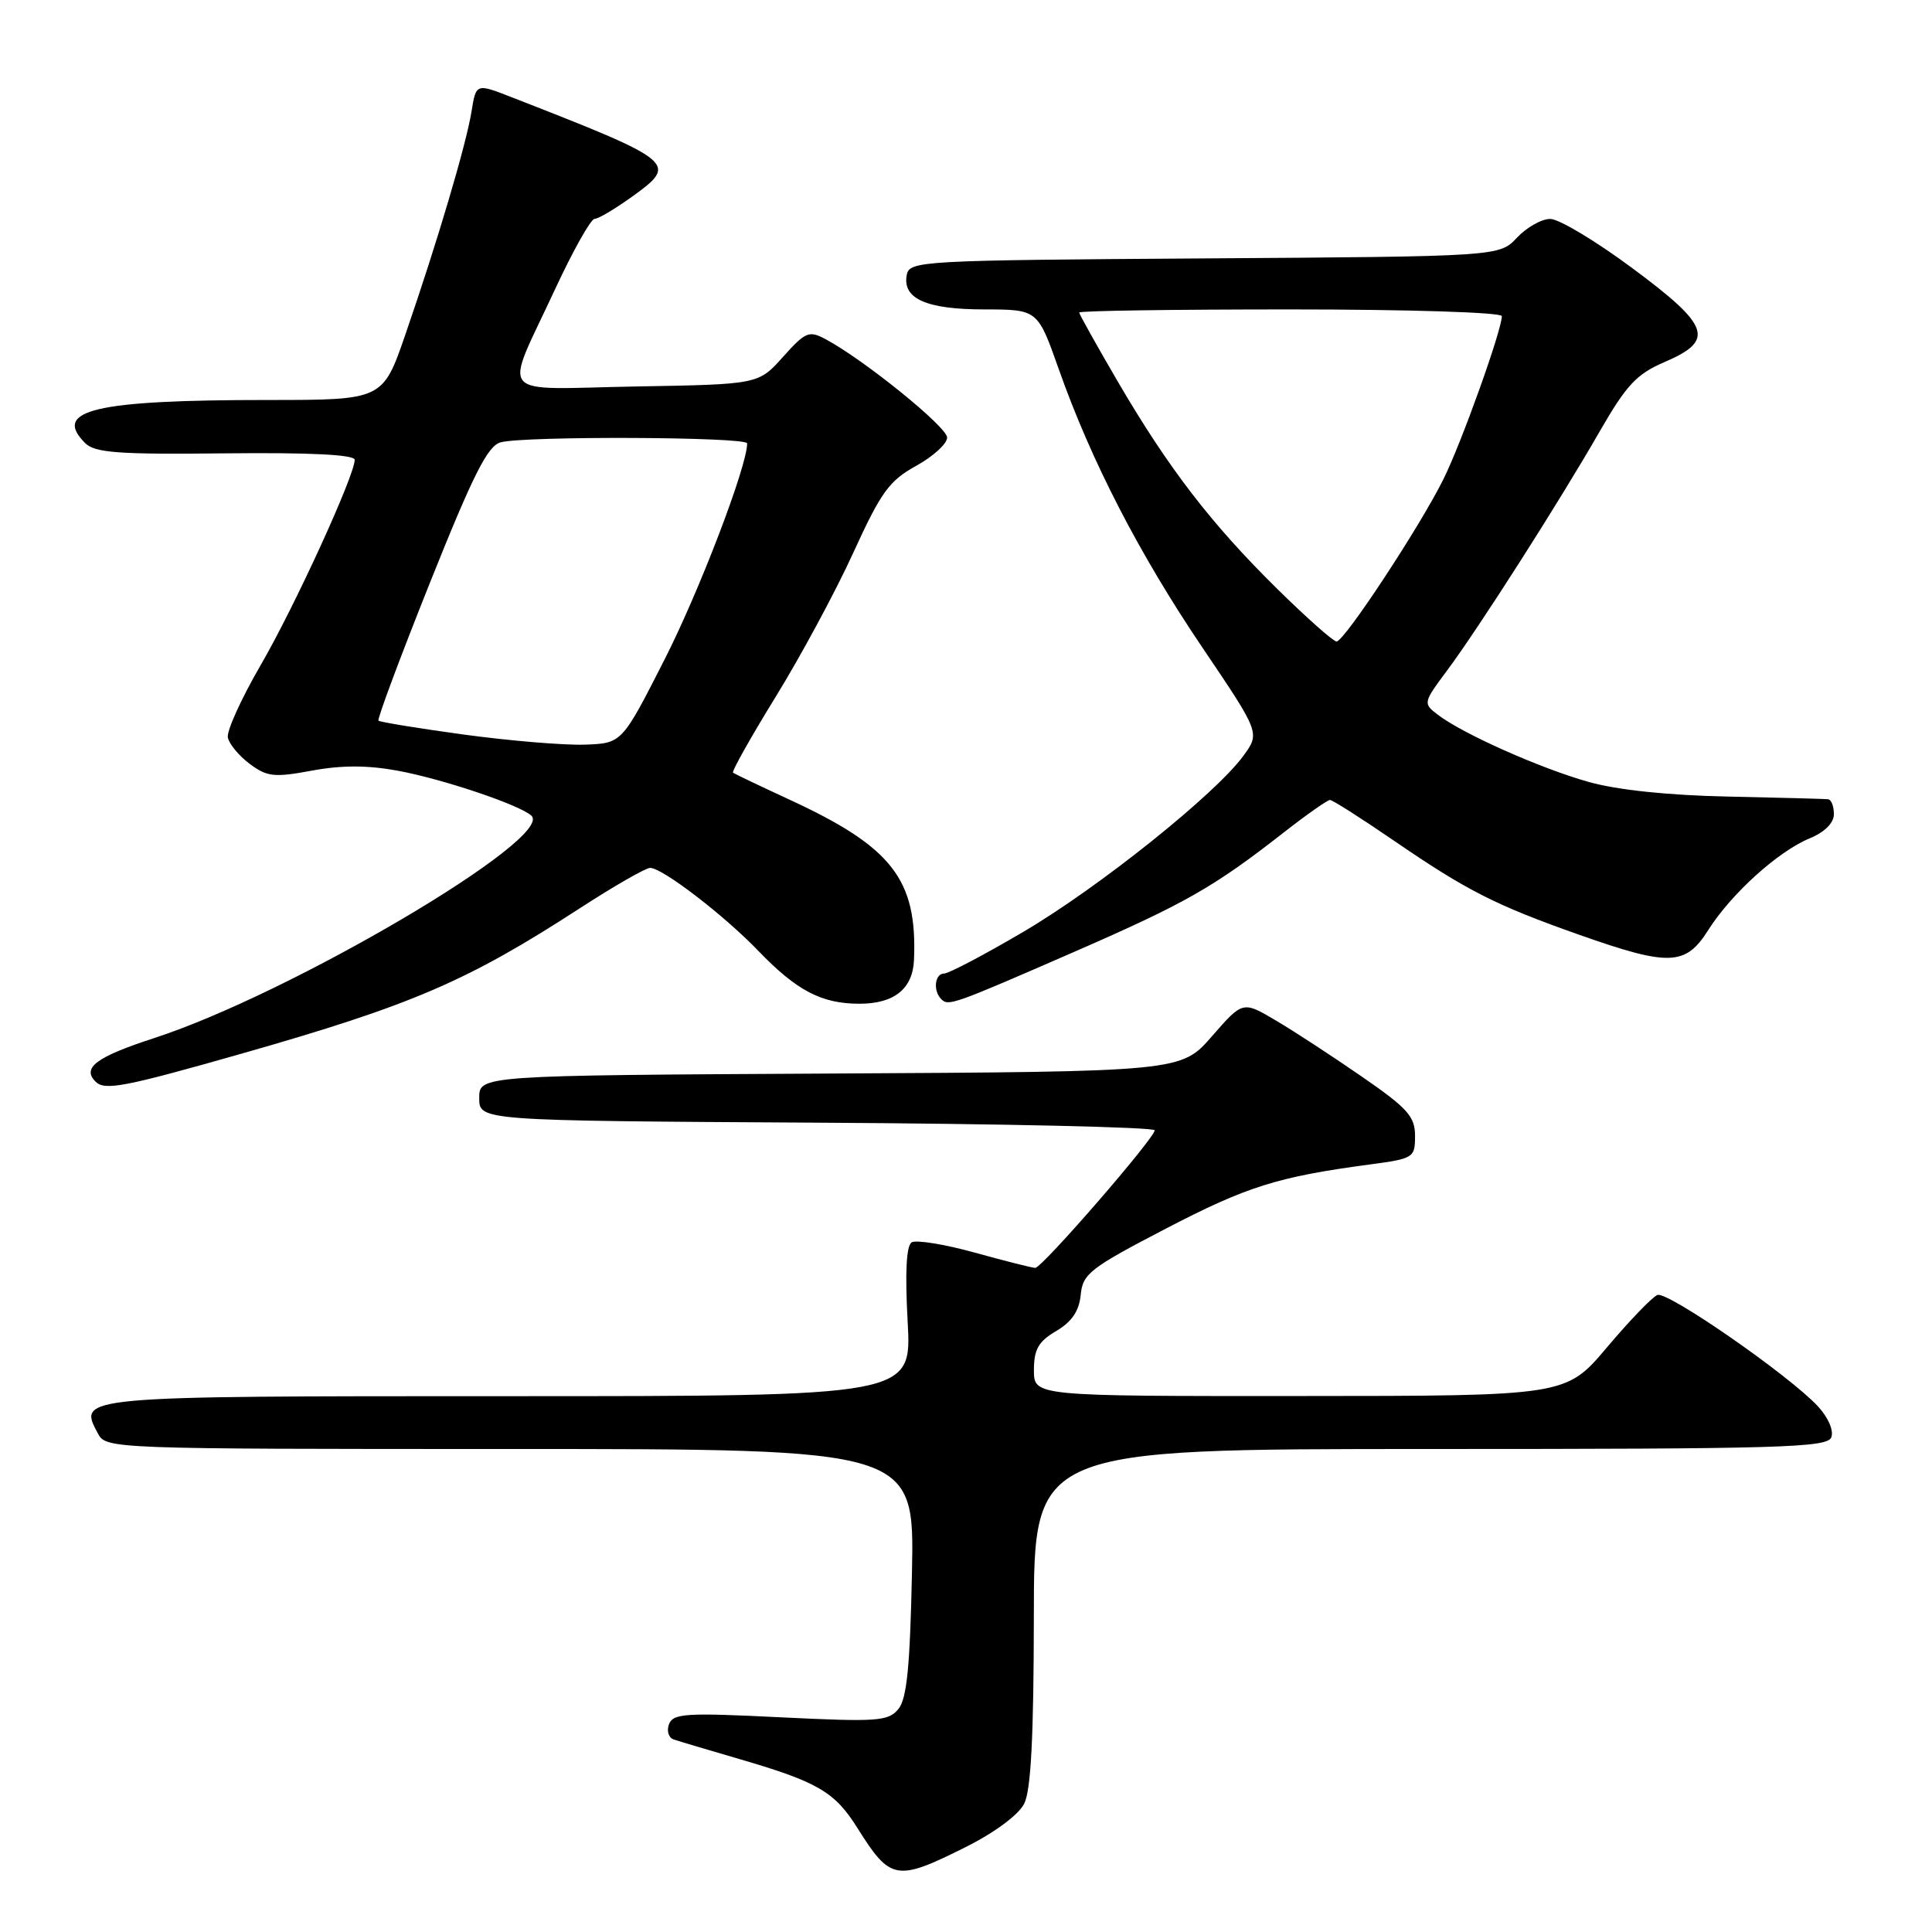 <?xml version="1.0" encoding="UTF-8" standalone="no"?>
<!DOCTYPE svg PUBLIC "-//W3C//DTD SVG 1.1//EN" "http://www.w3.org/Graphics/SVG/1.1/DTD/svg11.dtd" >
<svg xmlns="http://www.w3.org/2000/svg" xmlns:xlink="http://www.w3.org/1999/xlink" version="1.1" viewBox="0 0 256 256">
 <g >
 <path fill="currentColor"
d=" M 127.97 244.74 C 131.79 242.83 134.96 240.48 135.71 239.00 C 136.61 237.21 136.97 230.15 136.99 214.25 C 137.00 192.00 137.00 192.00 189.53 192.00 C 236.07 192.00 242.13 191.82 242.66 190.45 C 243.00 189.55 242.25 187.82 240.88 186.34 C 237.07 182.24 220.97 171.07 219.62 171.59 C 218.94 171.85 215.94 174.97 212.94 178.52 C 207.50 184.97 207.50 184.97 172.25 184.98 C 137.00 185.00 137.00 185.00 137.00 181.56 C 137.00 178.80 137.59 177.76 139.95 176.37 C 142.02 175.15 142.99 173.72 143.20 171.57 C 143.47 168.77 144.44 168.02 154.50 162.79 C 165.25 157.20 169.30 155.93 181.50 154.30 C 187.32 153.52 187.50 153.41 187.50 150.51 C 187.50 147.94 186.52 146.85 180.50 142.69 C 176.65 140.03 171.52 136.67 169.09 135.24 C 164.68 132.62 164.68 132.62 160.59 137.31 C 156.50 142.00 156.50 142.00 110.00 142.25 C 63.50 142.50 63.50 142.50 63.50 145.50 C 63.50 148.50 63.50 148.50 108.25 148.76 C 132.86 148.90 153.00 149.36 153.00 149.77 C 153.00 150.81 138.08 168.00 137.18 168.00 C 136.78 168.00 133.18 167.09 129.17 165.98 C 125.16 164.87 121.39 164.26 120.80 164.62 C 120.09 165.06 119.91 168.63 120.27 175.14 C 120.81 185.00 120.81 185.00 67.53 185.00 C 10.12 185.00 10.31 184.98 12.97 189.94 C 14.06 191.98 14.54 192.00 67.62 192.00 C 121.17 192.00 121.17 192.00 120.84 208.35 C 120.58 220.91 120.16 225.11 119.03 226.47 C 117.69 228.08 116.24 228.18 103.41 227.55 C 90.91 226.93 89.20 227.03 88.65 228.46 C 88.31 229.35 88.59 230.26 89.27 230.49 C 89.95 230.72 93.88 231.89 98.00 233.09 C 108.40 236.13 110.62 237.43 113.65 242.28 C 117.99 249.19 118.80 249.33 127.97 244.74 Z  M 32.06 139.60 C 54.61 133.17 61.92 130.02 76.78 120.38 C 81.34 117.42 85.56 115.00 86.15 115.00 C 87.77 115.00 95.95 121.28 100.50 126.01 C 105.56 131.27 108.87 133.00 113.88 133.00 C 118.50 133.00 120.95 131.02 121.11 127.18 C 121.55 116.50 118.21 112.22 104.47 105.89 C 100.64 104.12 97.33 102.54 97.13 102.38 C 96.93 102.23 99.48 97.69 102.80 92.30 C 106.12 86.91 110.74 78.34 113.06 73.25 C 116.73 65.21 117.83 63.69 121.39 61.73 C 123.65 60.48 125.50 58.80 125.50 57.98 C 125.50 56.58 114.52 47.69 109.41 44.95 C 107.19 43.77 106.75 43.95 103.75 47.29 C 100.50 50.93 100.50 50.93 84.26 51.21 C 65.42 51.55 66.70 53.09 73.58 38.26 C 75.95 33.17 78.29 29.00 78.79 29.00 C 79.29 29.00 81.60 27.62 83.92 25.94 C 89.86 21.64 89.48 21.34 67.79 12.88 C 63.08 11.04 63.08 11.04 62.48 14.77 C 61.76 19.20 57.94 32.08 53.74 44.25 C 50.73 53.00 50.73 53.00 35.50 53.00 C 12.55 53.00 6.90 54.33 11.28 58.71 C 12.57 60.00 15.64 60.23 29.91 60.07 C 41.17 59.95 47.00 60.25 47.00 60.93 C 47.00 63.00 38.99 80.49 34.49 88.22 C 31.96 92.59 30.02 96.86 30.19 97.72 C 30.36 98.58 31.67 100.16 33.09 101.22 C 35.40 102.94 36.33 103.04 41.34 102.11 C 45.29 101.38 48.72 101.39 52.69 102.12 C 58.66 103.22 68.86 106.65 70.41 108.08 C 73.58 111.00 38.55 131.66 20.43 137.55 C 12.75 140.05 10.82 141.49 12.67 143.33 C 13.88 144.54 16.47 144.04 32.06 139.60 Z  M 142.49 126.06 C 157.08 119.69 160.84 117.55 170.06 110.34 C 173.12 107.95 175.90 106.00 176.23 106.00 C 176.57 106.00 180.36 108.42 184.67 111.37 C 194.38 118.03 198.17 119.95 209.33 123.89 C 221.19 128.07 223.35 127.99 226.35 123.24 C 229.37 118.46 235.58 112.83 239.76 111.10 C 241.79 110.26 243.00 109.05 243.00 107.88 C 243.00 106.85 242.66 105.96 242.25 105.91 C 241.84 105.85 235.88 105.70 229.00 105.55 C 221.07 105.39 214.31 104.68 210.50 103.61 C 204.10 101.81 193.79 97.22 190.51 94.70 C 188.55 93.20 188.57 93.11 191.75 88.84 C 195.92 83.24 206.58 66.55 211.96 57.18 C 215.52 50.99 216.86 49.56 220.59 47.96 C 227.28 45.09 226.61 43.18 216.25 35.50 C 211.44 31.93 206.57 29.01 205.42 29.01 C 204.28 29.00 202.30 30.12 201.01 31.49 C 198.67 33.98 198.67 33.98 159.60 34.24 C 121.88 34.49 120.51 34.57 120.15 36.43 C 119.55 39.58 122.75 41.00 130.44 41.00 C 137.50 41.01 137.50 41.01 140.29 48.91 C 144.59 61.09 150.96 73.43 159.34 85.83 C 166.97 97.12 166.97 97.12 164.74 100.17 C 161.01 105.26 145.61 117.58 135.62 123.46 C 130.44 126.51 125.70 129.00 125.10 129.00 C 123.86 129.00 123.61 131.28 124.72 132.39 C 125.68 133.35 126.21 133.16 142.49 126.06 Z  M 61.50 97.34 C 55.45 96.51 50.35 95.68 50.15 95.49 C 49.96 95.29 53.04 87.05 56.99 77.16 C 62.72 62.84 64.62 59.07 66.34 58.61 C 69.54 57.75 99.00 57.88 99.00 58.75 C 99.02 61.73 92.64 78.41 88.00 87.50 C 82.40 98.50 82.40 98.50 77.45 98.67 C 74.73 98.76 67.55 98.16 61.50 97.34 Z  M 169.25 78.04 C 160.52 69.44 154.87 62.11 148.17 50.66 C 145.33 45.79 143.00 41.63 143.00 41.41 C 143.00 41.18 155.60 41.00 171.00 41.00 C 186.60 41.00 199.00 41.39 199.00 41.89 C 199.00 43.74 193.64 58.72 191.26 63.50 C 188.11 69.84 178.12 85.00 177.10 85.00 C 176.67 85.00 173.14 81.87 169.25 78.04 Z "/>
</g>
</svg>